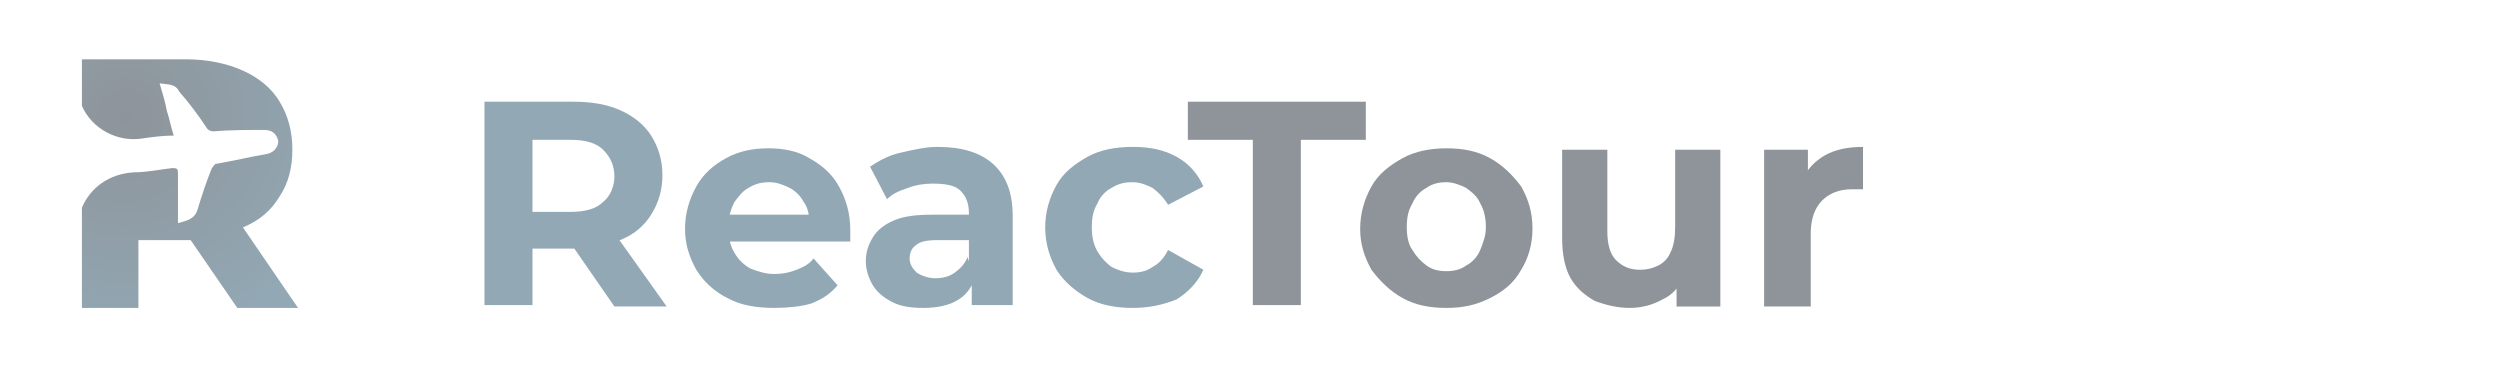 <?xml version="1.0" encoding="utf-8"?>
<!-- Generator: Adobe Illustrator 27.6.0, SVG Export Plug-In . SVG Version: 6.00 Build 0)  -->
<svg version="1.1" id="Layer_1" xmlns="http://www.w3.org/2000/svg" xmlns:xlink="http://www.w3.org/1999/xlink" x="0px" y="0px"
	 viewBox="0 0 177 26" style="enable-background:new 0 0 177 26;" xml:space="preserve">
<style type="text/css">
	.st0{fill:#92A8B4;}
	.st1{fill:#8E949A;}
	.st2{fill:url(#SVGID_1_);}
</style>
<g>
	<path class="st0" d="M34.3,21.7V7.2h6.3c1.3,0,2.4,0.2,3.3,0.6c0.9,0.4,1.7,1,2.2,1.8c0.5,0.8,0.8,1.7,0.8,2.8c0,1.1-0.3,2-0.8,2.8
		s-1.2,1.4-2.2,1.8c-0.9,0.4-2.1,0.6-3.3,0.6h-4.4l1.5-1.5v5.5H34.3z M37.7,16.5L36.2,15h4.2c1,0,1.8-0.2,2.3-0.7
		c0.5-0.4,0.8-1.1,0.8-1.8c0-0.8-0.3-1.4-0.8-1.9s-1.3-0.7-2.3-0.7h-4.2l1.5-1.6V16.5z M43.5,21.7l-3.6-5.2h3.6l3.7,5.2H43.5z"/>
	<path class="st0" d="M54.8,21.8c-1.3,0-2.4-0.2-3.3-0.7c-1-0.5-1.7-1.2-2.2-2c-0.5-0.9-0.8-1.8-0.8-2.9c0-1.1,0.3-2.1,0.8-3
		c0.5-0.9,1.2-1.5,2.1-2c0.9-0.5,1.9-0.7,3-0.7c1.1,0,2.1,0.2,2.9,0.7c0.9,0.5,1.6,1.1,2.1,2c0.5,0.9,0.8,1.9,0.8,3.1
		c0,0.1,0,0.3,0,0.4c0,0.2,0,0.3,0,0.4h-9v-1.9h7.3l-1.2,0.6c0-0.6-0.1-1.1-0.4-1.5c-0.2-0.4-0.6-0.8-1-1c-0.4-0.2-0.9-0.4-1.4-0.4
		c-0.6,0-1,0.1-1.5,0.4c-0.4,0.2-0.7,0.6-1,1c-0.2,0.4-0.4,0.9-0.4,1.5v0.5c0,0.6,0.1,1.1,0.4,1.6c0.3,0.5,0.6,0.8,1.1,1.1
		c0.5,0.2,1.1,0.4,1.7,0.4c0.6,0,1.1-0.1,1.6-0.3s0.9-0.4,1.2-0.8l1.7,1.9c-0.5,0.6-1.1,1-1.9,1.3C56.7,21.7,55.8,21.8,54.8,21.8z"
		/>
	<path class="st0" d="M65.4,21.8c-0.9,0-1.6-0.1-2.2-0.4c-0.6-0.3-1.1-0.7-1.4-1.2c-0.3-0.5-0.5-1.1-0.5-1.7c0-0.7,0.2-1.2,0.5-1.7
		c0.3-0.5,0.8-0.9,1.5-1.2c0.7-0.3,1.6-0.4,2.7-0.4h3V17h-2.6c-0.8,0-1.3,0.1-1.6,0.4c-0.3,0.2-0.4,0.6-0.4,0.9c0,0.4,0.2,0.7,0.5,1
		c0.3,0.2,0.8,0.4,1.3,0.4c0.5,0,1-0.1,1.4-0.4c0.4-0.3,0.7-0.6,0.9-1.1l0.5,1.5c-0.2,0.7-0.7,1.3-1.3,1.6
		C67.2,21.6,66.4,21.8,65.4,21.8z M68.8,21.7v-2.2L68.6,19v-3.9c0-0.7-0.2-1.2-0.6-1.6S66.9,13,66,13c-0.6,0-1.2,0.1-1.7,0.3
		c-0.6,0.2-1.1,0.4-1.5,0.8l-1.2-2.3c0.6-0.4,1.3-0.8,2.2-1c0.9-0.2,1.7-0.4,2.6-0.4c1.7,0,3,0.4,3.9,1.2c0.9,0.8,1.4,2,1.4,3.7v6.3
		H68.8z"/>
	<path class="st0" d="M80.2,21.8c-1.2,0-2.3-0.2-3.2-0.7c-0.9-0.5-1.7-1.2-2.2-2c-0.5-0.9-0.8-1.9-0.8-3c0-1.1,0.3-2.1,0.8-3
		c0.5-0.9,1.3-1.5,2.2-2c0.9-0.5,2-0.7,3.2-0.7c1.2,0,2.2,0.2,3.1,0.7c0.9,0.5,1.5,1.2,1.9,2.1l-2.5,1.3c-0.3-0.5-0.7-0.9-1.1-1.2
		c-0.4-0.2-0.9-0.4-1.4-0.4c-0.6,0-1,0.1-1.5,0.4c-0.4,0.2-0.8,0.6-1,1.1c-0.3,0.5-0.4,1-0.4,1.7c0,0.6,0.1,1.2,0.4,1.7
		c0.3,0.5,0.6,0.8,1,1.1c0.4,0.2,0.9,0.4,1.5,0.4c0.5,0,1-0.1,1.4-0.4c0.4-0.2,0.8-0.6,1.1-1.2l2.5,1.4c-0.4,0.9-1.1,1.6-1.9,2.1
		C82.3,21.6,81.3,21.8,80.2,21.8z"/>
	<path class="st1" d="M88.7,21.7V9.9h-4.6V7.2h12.6v2.7h-4.6v11.7H88.7z"/>
	<path class="st1" d="M102.4,21.8c-1.2,0-2.2-0.2-3.1-0.7s-1.6-1.2-2.2-2c-0.5-0.9-0.8-1.8-0.8-2.9c0-1.1,0.3-2.1,0.8-3
		c0.5-0.9,1.3-1.5,2.2-2c0.9-0.5,2-0.7,3.1-0.7c1.2,0,2.2,0.2,3.1,0.7c0.9,0.5,1.6,1.2,2.2,2c0.5,0.9,0.8,1.8,0.8,3
		c0,1.1-0.3,2.1-0.8,2.9c-0.5,0.9-1.2,1.5-2.2,2S103.6,21.8,102.4,21.8z M102.4,19.2c0.5,0,1-0.1,1.4-0.4c0.4-0.2,0.8-0.6,1-1.1
		c0.2-0.5,0.4-1,0.4-1.6c0-0.6-0.1-1.2-0.4-1.7c-0.2-0.5-0.6-0.8-1-1.1c-0.4-0.2-0.9-0.4-1.4-0.4s-1,0.1-1.4,0.4
		c-0.4,0.2-0.8,0.6-1,1.1c-0.3,0.5-0.4,1-0.4,1.7c0,0.6,0.1,1.2,0.4,1.6c0.3,0.5,0.6,0.8,1,1.1C101.4,19.1,101.9,19.2,102.4,19.2z"
		/>
	<path class="st1" d="M115.4,21.8c-0.9,0-1.7-0.2-2.5-0.5c-0.7-0.4-1.3-0.9-1.7-1.6c-0.4-0.7-0.6-1.7-0.6-2.8v-6.3h3.2v5.8
		c0,0.9,0.2,1.6,0.6,2s0.9,0.7,1.7,0.7c0.5,0,0.9-0.1,1.3-0.3c0.4-0.2,0.7-0.5,0.9-1c0.2-0.4,0.3-1,0.3-1.7v-5.5h3.2v11.1h-3.1v-3.1
		l0.6,0.9c-0.4,0.8-0.9,1.4-1.6,1.7C117,21.6,116.2,21.8,115.4,21.8z"/>
	<path class="st1" d="M124.9,21.7V10.6h3.1v3.1l-0.4-0.9c0.3-0.8,0.9-1.4,1.6-1.8c0.7-0.4,1.6-0.6,2.7-0.6v3c-0.1,0-0.3,0-0.4,0
		s-0.2,0-0.4,0c-0.9,0-1.6,0.3-2.1,0.8c-0.5,0.5-0.8,1.3-0.8,2.3v5.2H124.9z"/>
</g>
<radialGradient id="SVGID_1_" cx="8.827" cy="8.303" r="16.168" gradientUnits="userSpaceOnUse">
	<stop  offset="3.720238e-04" style="stop-color:#8E949A"/>
	<stop  offset="1" style="stop-color:#92A8B4"/>
</radialGradient>
<path class="st2" d="M17.2,16.1C17.3,16.1,17.3,16.1,17.2,16.1c1.2-0.5,2-1.2,2.6-2.2c0.6-0.9,0.9-2,0.9-3.3c0-1.3-0.3-2.4-0.9-3.4
	s-1.5-1.7-2.6-2.2c-1.1-0.5-2.5-0.8-4-0.8H5.8v3.3c0.7,1.6,2.5,2.6,4.3,2.3c0.7-0.1,1.4-0.2,2.2-0.2C12.1,9,12,8.4,11.8,7.8
	c-0.1-0.6-0.3-1.2-0.5-1.9c0.6,0.1,1.1,0,1.4,0.6C13.4,7.3,14,8.1,14.6,9c0.1,0.2,0.3,0.3,0.5,0.3c1.2-0.1,2.4-0.1,3.6-0.1
	c0.6,0,0.9,0.3,1,0.8c0,0.4-0.3,0.8-0.8,0.9c-1.2,0.2-2.4,0.5-3.6,0.7c-0.1,0-0.2,0.2-0.3,0.3c-0.4,1-0.7,1.9-1,2.9
	c-0.2,0.7-0.7,0.8-1.4,1c0-0.2,0-0.3,0-0.4c0-1,0-2.1,0-3.1c0-0.3,0-0.4-0.4-0.4c-0.9,0.1-1.8,0.3-2.7,0.3c-1.8,0.1-3.1,1.1-3.7,2.5
	v7.1h4v-4.8h3.5c0.1,0,0.1,0,0.2,0l3.3,4.8h4.3L17.2,16.1z"/>
</svg>
